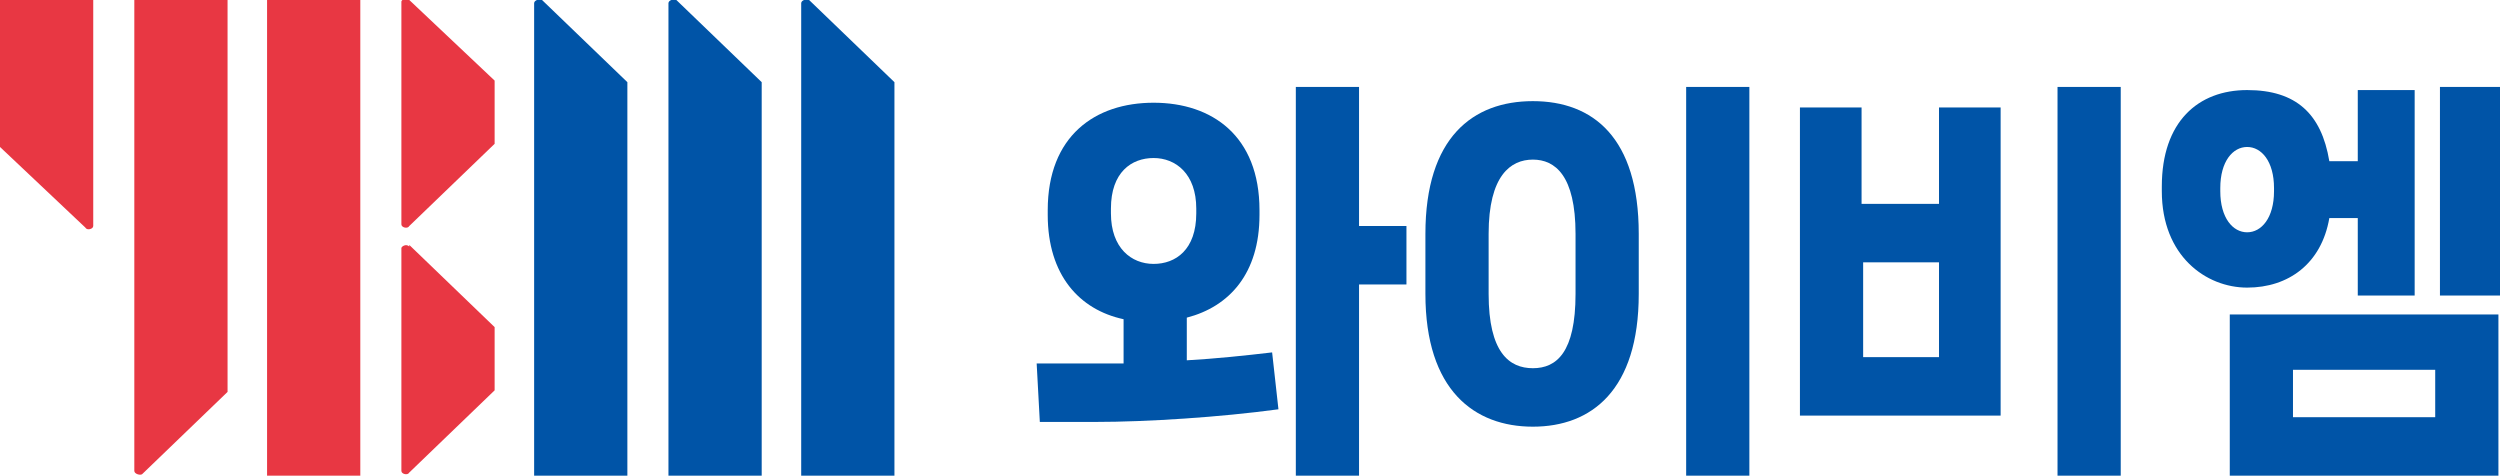 <?xml version="1.0" encoding="UTF-8"?>
<svg id="_레이어_1" data-name="레이어_1" xmlns="http://www.w3.org/2000/svg" version="1.1" viewBox="0 0 158.2 30.1">
  <!-- Generator: Adobe Illustrator 29.4.0, SVG Export Plug-In . SVG Version: 2.1.0 Build 152)  -->
  <defs>
    <style>
      .st0 {
        fill: #0054a7;
      }

      .st1 {
        fill: #e83743;
      }
    </style>
  </defs>
  <g>
    <path class="st0" d="M75.1,22.8c1.8-.1,3.7-.3,5.4-.5l.4,3.6c-3.7.5-8.3.8-11.6.8h-3.5l-.2-3.7h4.1c.4,0,.9,0,1.4,0v-2.8c-2.8-.6-4.8-2.8-4.8-6.6v-.3c0-4.7,3-6.8,6.7-6.8s6.7,2.1,6.7,6.8v.3c0,3.7-1.9,5.8-4.6,6.5v2.7ZM70.3,13.5c0,2.2,1.3,3.2,2.7,3.2s2.7-.9,2.7-3.2v-.3c0-2.2-1.3-3.2-2.7-3.2s-2.7.9-2.7,3.2v.3ZM89,14.3v3.7h-3v12.1h-4V5.5h4v8.8h3Z"/>
    <path class="st0" d="M90.2,18.6v-3.8c0-6.1,3-8.4,6.8-8.4s6.7,2.3,6.7,8.4v3.8c0,6.1-3,8.4-6.7,8.4s-6.8-2.3-6.8-8.4ZM99.7,18.6v-3.8c0-3.7-1.3-4.7-2.7-4.7s-2.8,1-2.8,4.7v3.8c0,3.7,1.3,4.7,2.8,4.7s2.7-1,2.7-4.7ZM106.7,30.1V5.5h4v24.6h-4Z"/>
    <path class="st0" d="M122.7,12.9v-6.1h3.9v19.5h-12.7V6.8h3.9v6.1h4.8ZM117.9,22.6h4.8v-6h-4.8v6ZM130.2,5.5h4v24.6h-4V5.5Z"/>
    <path class="st0" d="M147.4,13.8c-.5,2.9-2.6,4.4-5.2,4.4s-5.4-2-5.4-6.1v-.3c0-4.1,2.3-6.1,5.4-6.1s4.7,1.5,5.2,4.5h1.8v-4.5h3.6v13h-3.6v-4.9h-1.9ZM140.5,12.1c0,1.7.8,2.6,1.7,2.6s1.7-.9,1.7-2.6v-.2c0-1.7-.8-2.6-1.7-2.6s-1.7.9-1.7,2.6v.2ZM141.1,30.1v-10.2h17v10.2h-17ZM145.1,23.4v3h9v-3h-9ZM154.4,5.5h3.8v13.2h-3.8V5.5Z"/>
  </g>
  <g>
    <path class="st0" d="M48.2,5.3v24.8h-5.9V.2c0-.2.4-.3.5-.2l5.4,5.2Z"/>
    <path class="st1" d="M0,9.3V0h5.9v14.3c0,.2-.4.3-.5.1L0,9.3Z"/>
    <path class="st1" d="M14.4,24.8V0h-5.9v29.8c0,.2.4.3.5.2l5.4-5.2Z"/>
    <rect class="st1" x="16.9" width="5.9" height="30.1"/>
    <g>
      <path class="st1" d="M25.9,0c-.2-.2-.5,0-.5.1v14.1c0,.2.4.3.5.1l5.4-5.2v-4L25.9,0Z"/>
      <path class="st1" d="M25.9,15.6c-.2-.2-.5,0-.5.1v14.1c0,.2.4.3.5.1l5.4-5.2v-4l-5.4-5.2Z"/>
    </g>
    <path class="st0" d="M39.7,5.3v24.8h-5.9V.2c0-.2.4-.3.5-.2l5.4,5.2Z"/>
    <path class="st0" d="M56.6,5.3v24.8h-5.9V.2c0-.2.4-.3.5-.2l5.4,5.2Z"/>
  </g>
</svg>